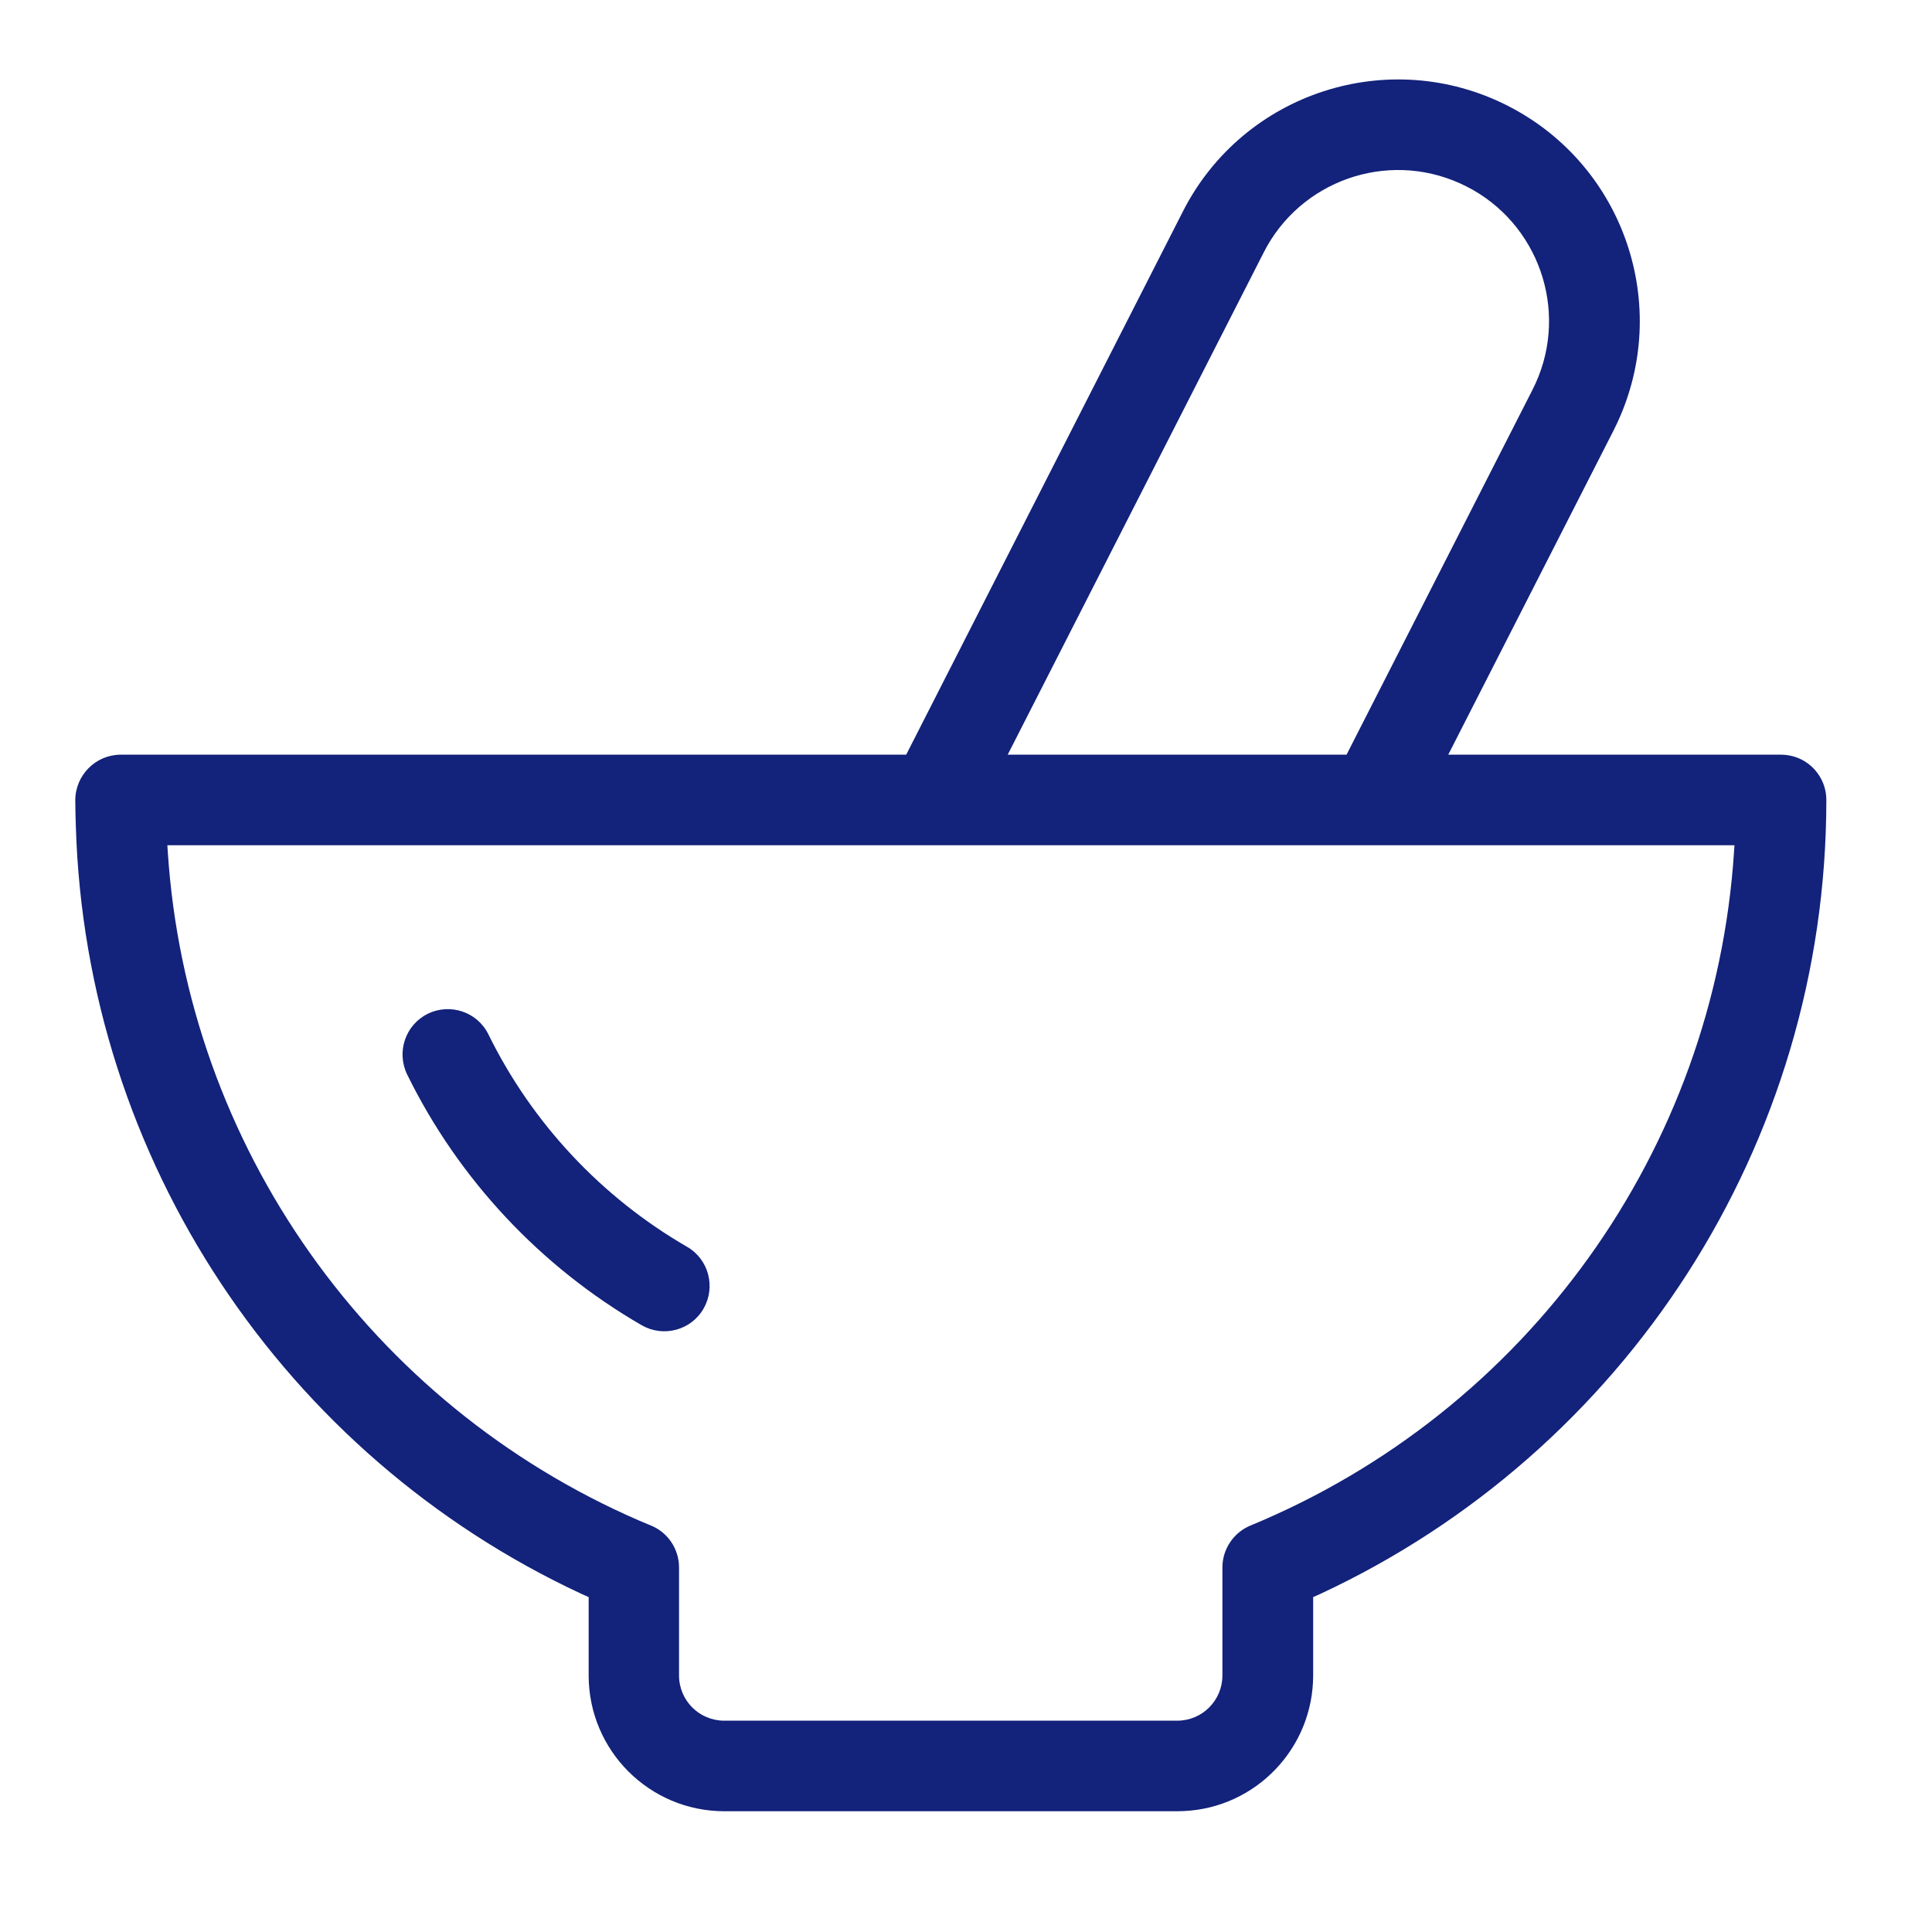 <svg t="1609934410641" class="icon" viewBox="0 0 1024 1024" version="1.1" xmlns="http://www.w3.org/2000/svg" p-id="6053" width="200" height="200"><path d="M671.5 130.6l-1.7 3.2L534.1 400h179.6l98.6-193.5c19.5-38.3 5.2-84.9-31.7-105.9l-3.2-1.7c-38.3-19.6-84.9-5.3-105.9 31.7zM919.3 448H88.7l0.2 3.1C99 607.6 196.4 744.3 338.9 806l6.2 2.6c9 3.7 14.8 12.5 14.8 22.2V888c0 13.3 10.7 24 24 24h240c13.3 0 24-10.7 24-24v-57.2c0-9.7 5.9-18.5 14.8-22.2C809 748.2 908.9 609.8 919.1 451l0.2-3zM799.2 56.1c61.8 31.5 87 106.2 57.8 168.4l-1.8 3.7L767.6 400H944c12.5 0 22.7 9.5 23.9 21.7l0.1 2.3c0 182.6-106.5 345.6-268.4 420.9l-3.6 1.6V888c0 38.6-30.4 70.2-68.6 71.9l-3.4 0.1H384c-39.8 0-72-32.2-72-72v-41.5l-3.8-1.7c-157.4-73.3-262.6-229.7-268-406.7l-0.2-6.9-0.1-7c0-13.3 10.8-24.2 24.1-24.2h416.3L627 112c32.1-63 109.2-88 172.2-55.9z" fill="#13227a" p-id="6054"></path><path d="M226.8 537.3c11.9-5.8 26.3-0.9 32.1 11 23.1 47 59.9 86.3 105.2 112.5 11.5 6.6 15.4 21.3 8.8 32.8-6.6 11.5-21.3 15.4-32.8 8.8-53.6-31-97-77.3-124.3-132.9-5.8-12-0.9-26.4 11-32.2z" fill="#13227a" p-id="6055"></path></svg>